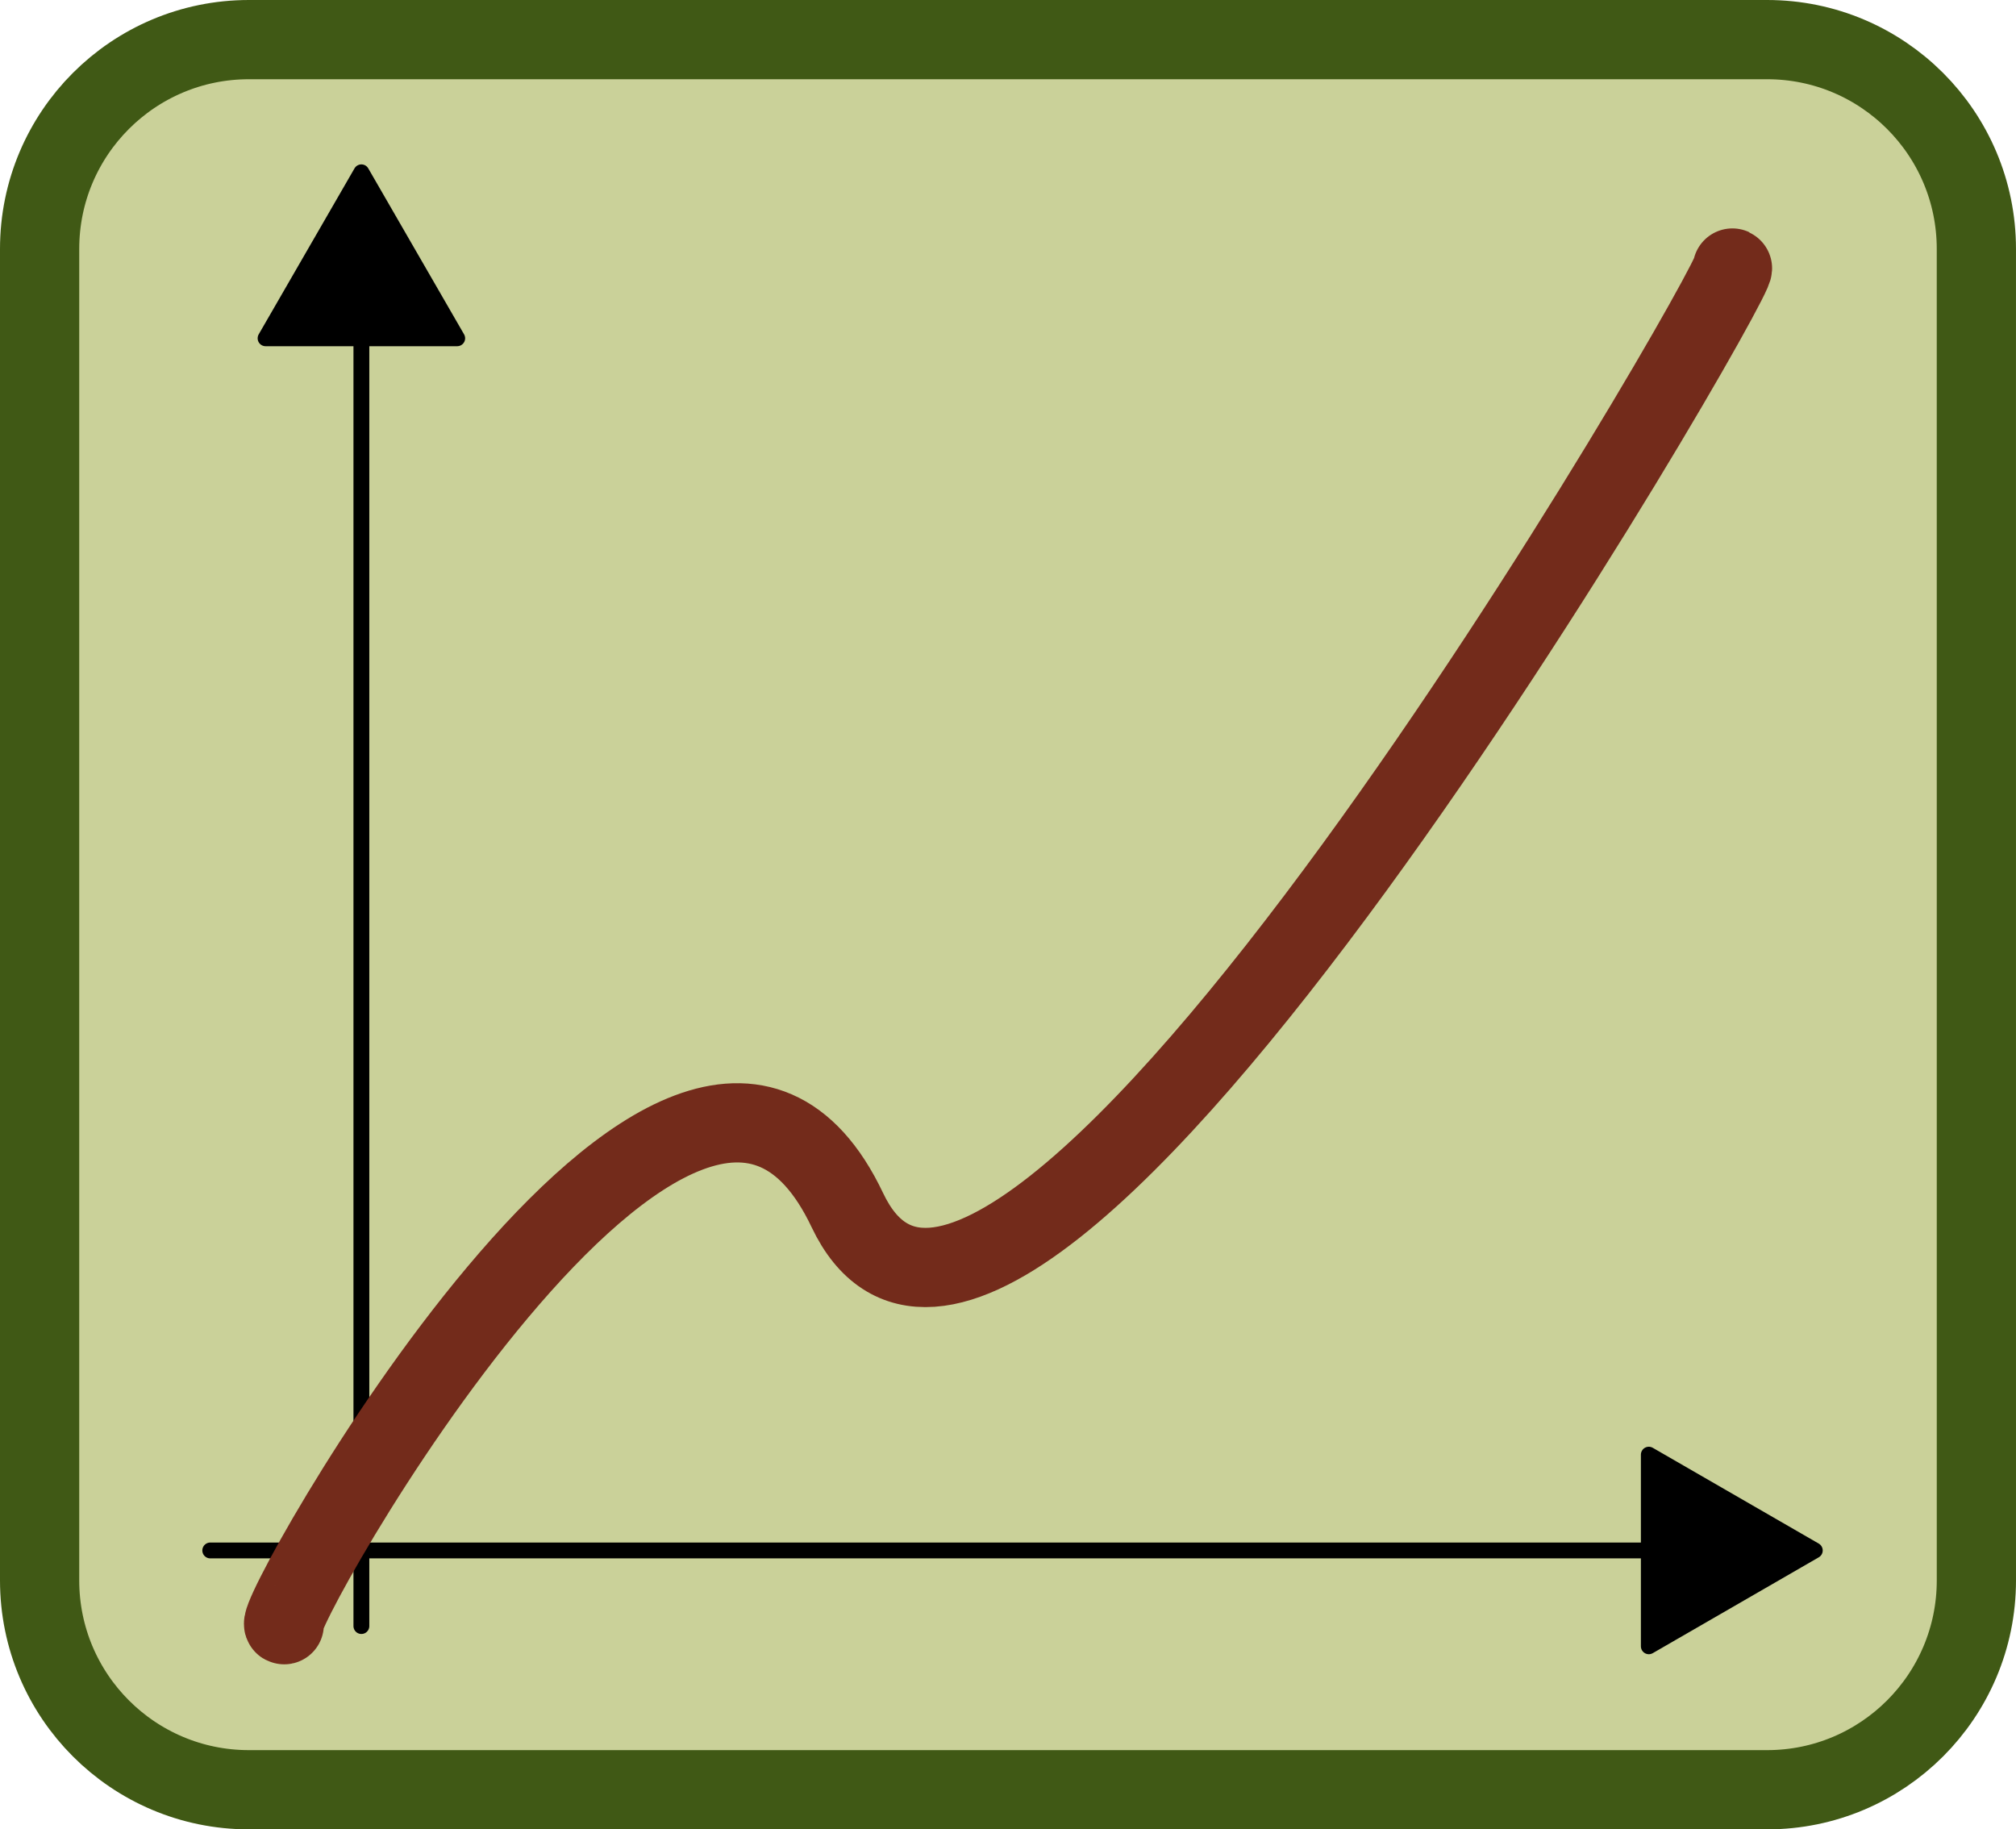 <?xml version="1.0" encoding="utf-8"?>
<!-- Generator: Adobe Illustrator 16.0.0, SVG Export Plug-In . SVG Version: 6.00 Build 0)  -->
<!DOCTYPE svg PUBLIC "-//W3C//DTD SVG 1.1//EN" "http://www.w3.org/Graphics/SVG/1.1/DTD/svg11.dtd">
<svg version="1.1" id="Layer_1" xmlns="http://www.w3.org/2000/svg" xmlns:xlink="http://www.w3.org/1999/xlink" x="0px" y="0px"
	 width="127.229px" height="115.445px" viewBox="0 0 127.229 115.445" enable-background="new 0 0 127.229 115.445"
	 xml:space="preserve">
<g id="Layer_4">
	<path fill="#CAD199" stroke="#405915" stroke-width="5" d="M124.729,99.735c0,7.294-5.914,13.21-13.207,13.21H15.709
		c-7.294,0-13.209-5.916-13.209-13.21V15.709C2.5,8.413,8.415,2.5,15.709,2.5h95.812c7.293,0,13.207,5.913,13.207,13.209
		L124.729,99.735L124.729,99.735z"/>
</g>
<title>Area di disegno 1</title>
<line fill="none" stroke="#000000" stroke-linecap="round" stroke-linejoin="round" x1="22.807" y1="102.615" x2="22.807" y2="12"/>
<line fill="none" stroke="#000000" stroke-linecap="round" stroke-linejoin="round" x1="13.269" y1="97.844" x2="108.655" y2="97.844"/>
<polygon stroke="#000000" stroke-linecap="round" stroke-linejoin="round" points="16.76,21.348 22.807,10.874 28.854,21.348 "/>
<polygon stroke="#000000" stroke-linecap="round" stroke-linejoin="round" points="104.056,91.799 114.531,97.844 104.056,103.892 
	"/>
<path fill="none" stroke="#732B1B" stroke-width="5" stroke-linecap="round" stroke-linejoin="round" d="M17.938,102.53
	c-1.269,0.297,25.387-47.566,35.54-26.16c10.155,21.404,56.484-59.159,55.852-59.456"/>
</svg>
